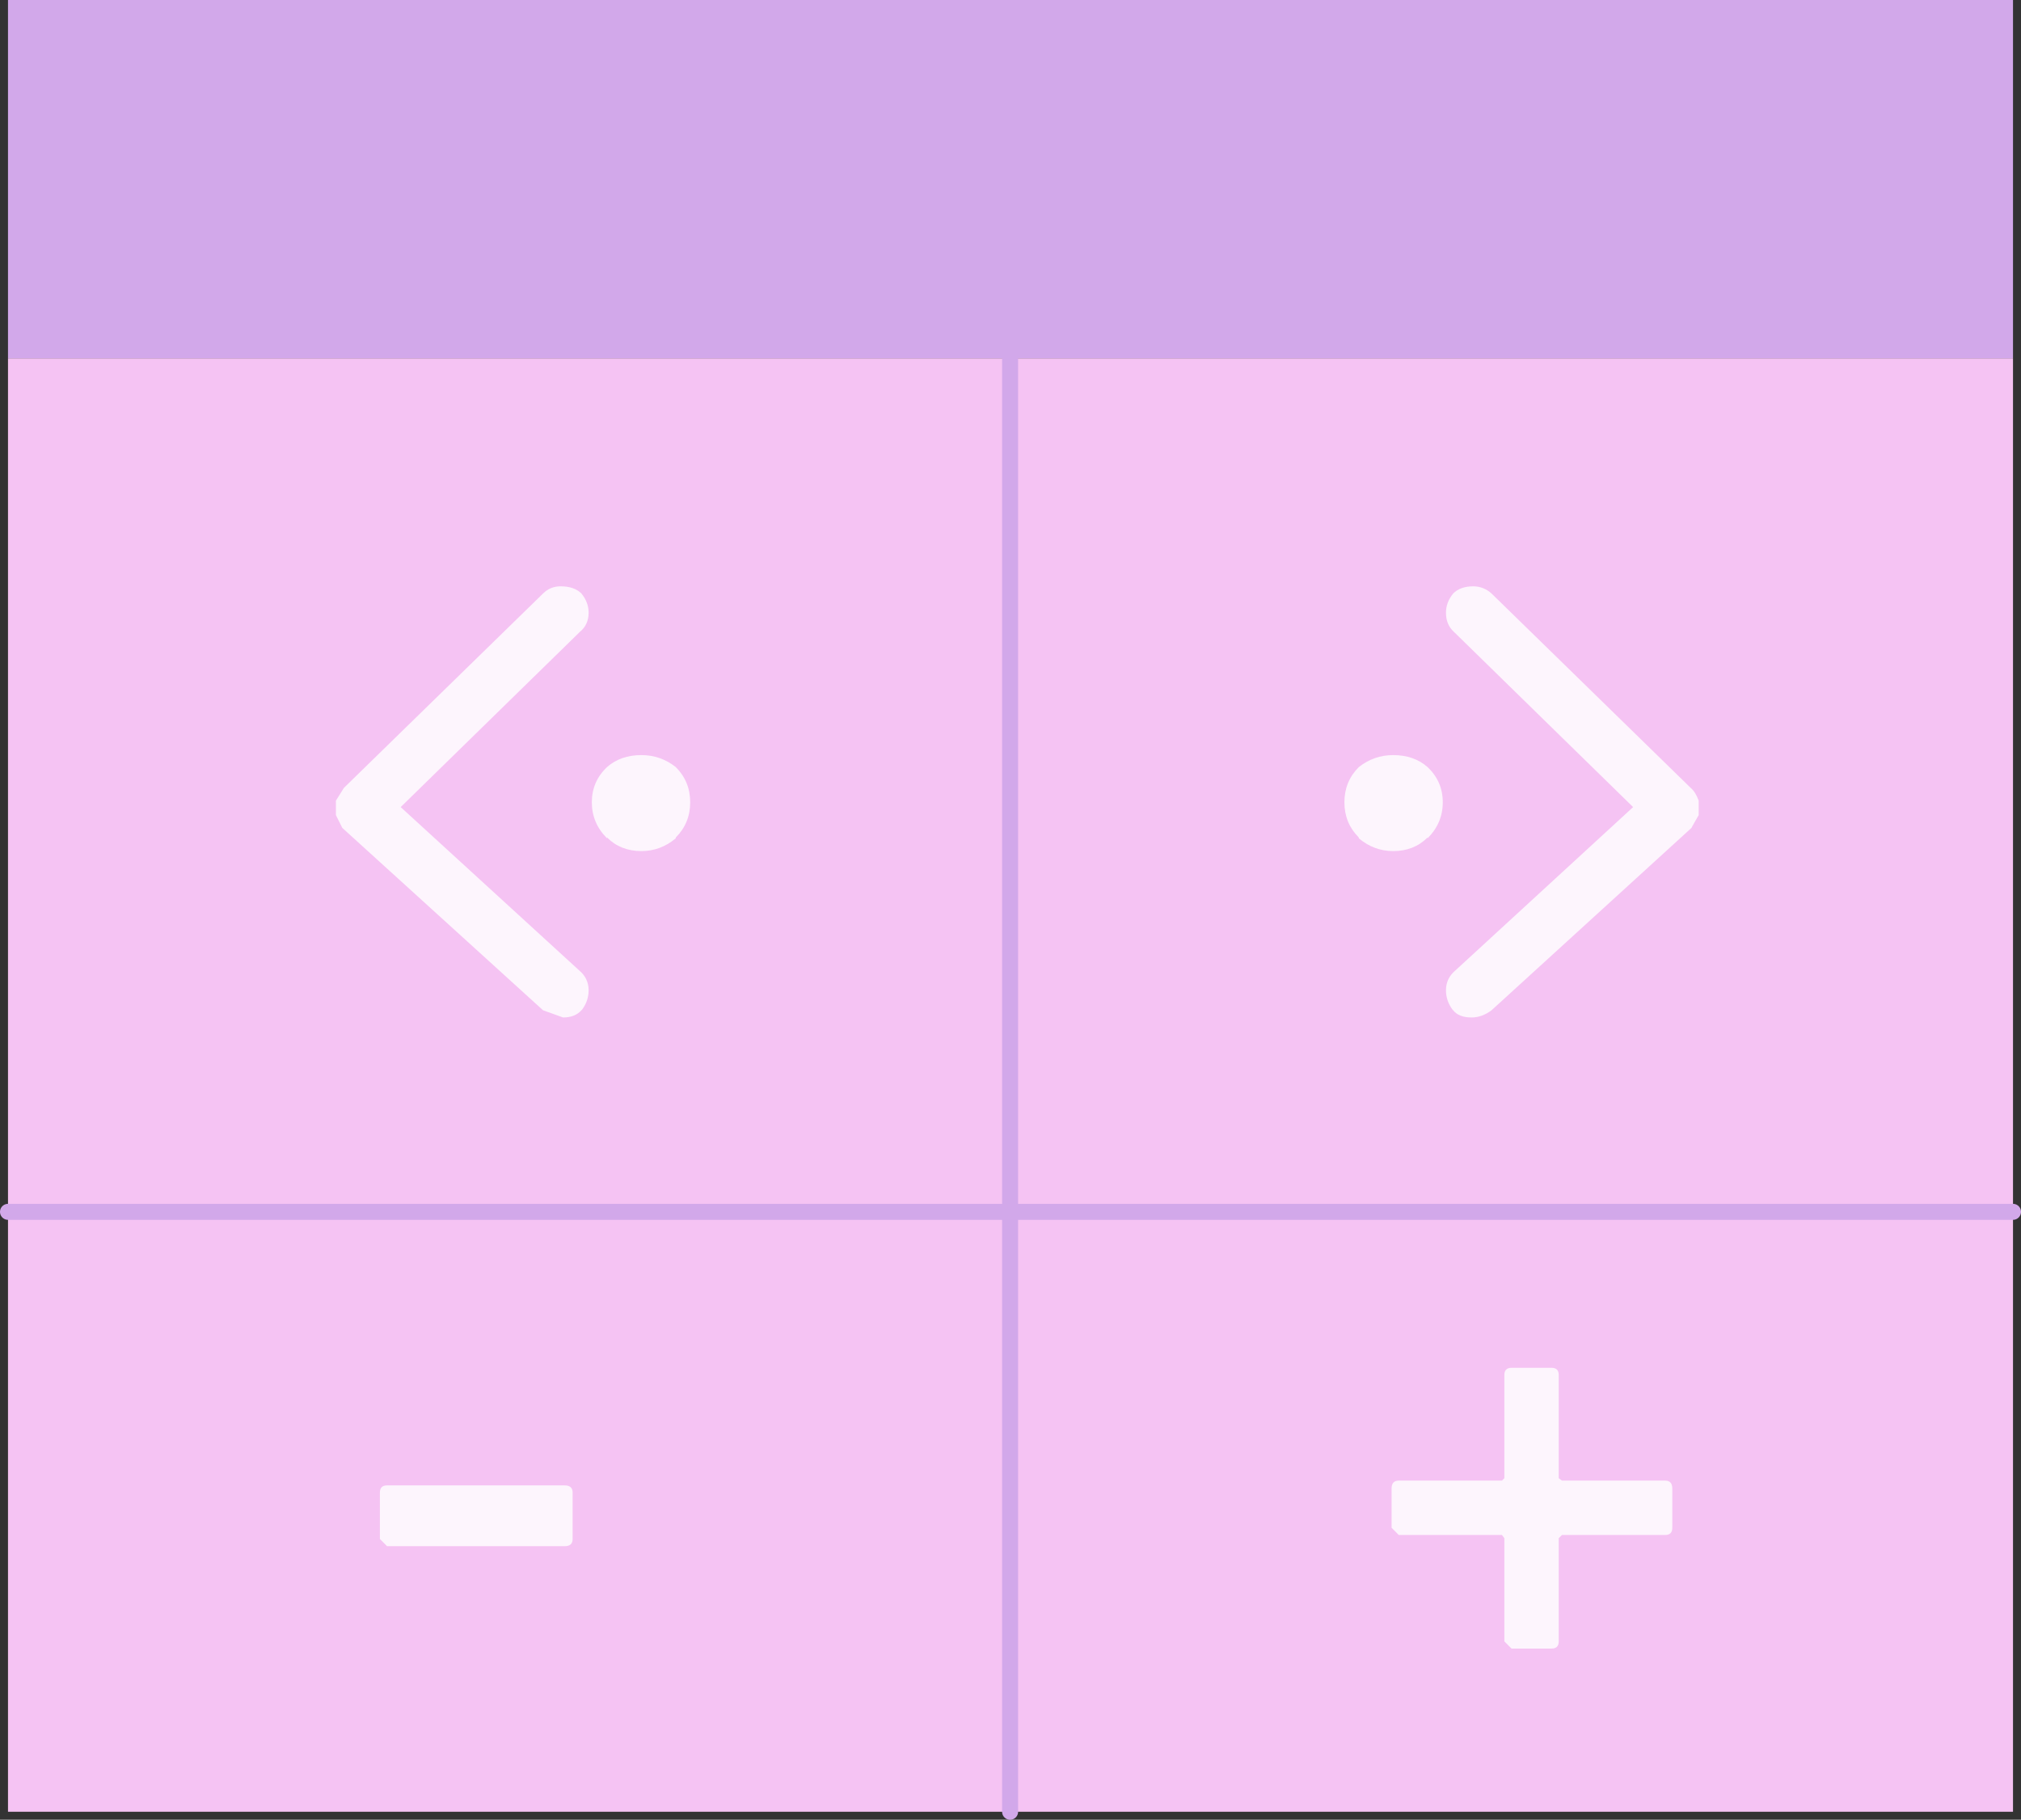 <?xml version="1.0" encoding="UTF-8" standalone="no"?>
<svg xmlns:xlink="http://www.w3.org/1999/xlink" height="113.75px" width="126.35px" xmlns="http://www.w3.org/2000/svg">
  <rect width="100%" height="100%" fill="#333333" stroke="none"/>
  <g transform="matrix(1.0, 0.0, 0.0, 1.0, 127.25, 63.35)">
    <path d="M-126.75 -40.95 L-126.75 -63.35 -1.4 -63.35 -1.4 -40.95 -64.1 -40.95 -126.75 -40.95" fill="#d2a8ea" fill-rule="evenodd" stroke="none"/>
    <path d="M-1.4 -40.95 L-1.4 12.4 -64.1 12.4 -64.1 18.15 -64.1 44.75 -64.1 49.9 -126.75 49.9 -126.75 12.4 -126.75 -40.95 -64.1 -40.95 -1.4 -40.95 M-126.75 12.4 L-64.1 12.4 -126.75 12.4 M-64.1 -40.95 L-64.1 12.4 -64.1 -40.95" fill="#f5c3f3" fill-rule="evenodd" stroke="none"/>
    <path d="M-1.4 12.4 L-1.4 49.9 -64.1 49.9 -64.1 44.75 -64.1 18.15 -64.1 12.4 -1.4 12.4" fill="#f5c3f3" fill-rule="evenodd" stroke="none"/>
    <path d="M-64.1 18.15 L-64.1 12.4 -64.1 -40.95 M-64.1 18.15 L-64.1 49.9" fill="none" stroke="#d2a8ea" stroke-linecap="round" stroke-linejoin="round" stroke-width="1.0"/>
    <path d="M-64.1 12.4 L-126.75 12.4 M-1.4 12.4 L-64.1 12.4" fill="none" stroke="#d2a8ea" stroke-linecap="round" stroke-linejoin="round" stroke-width="1.0"/>
    <path d="M-89.3 -15.4 Q-88.45 -16.15 -87.15 -16.15 -85.95 -16.15 -85.0 -15.4 -84.1 -14.5 -84.1 -13.2 -84.1 -11.9 -85.0 -11.0 L-85.0 -10.95 Q-85.95 -10.15 -87.15 -10.15 -88.45 -10.15 -89.3 -11.0 L-89.3 -10.95 Q-90.25 -11.9 -90.25 -13.2 -90.25 -14.5 -89.3 -15.4 M-105.75 -14.1 L-93.3 -26.25 Q-92.85 -26.7 -92.2 -26.7 -91.35 -26.7 -90.9 -26.25 -90.45 -25.7 -90.45 -25.05 -90.45 -24.3 -91.0 -23.85 L-102.2 -12.9 -91.05 -2.7 Q-90.45 -2.2 -90.45 -1.45 -90.45 -0.8 -90.85 -0.25 L-90.9 -0.2 Q-91.3 0.25 -92.05 0.25 L-93.3 -0.2 -105.85 -11.6 -105.9 -11.7 -106.25 -12.4 -106.25 -12.5 -106.25 -13.2 -106.25 -13.3 -105.75 -14.1" fill="#ffffff" fill-opacity="0.827" fill-rule="evenodd" stroke="none"/>
    <path d="M-38.0 -15.4 Q-37.05 -14.5 -37.05 -13.2 -37.05 -11.9 -38.0 -10.95 L-38.0 -11.0 Q-38.85 -10.15 -40.15 -10.15 -41.35 -10.15 -42.3 -10.95 L-42.3 -11.0 Q-43.2 -11.9 -43.2 -13.2 -43.2 -14.5 -42.3 -15.4 -41.35 -16.15 -40.15 -16.15 -38.85 -16.15 -38.0 -15.4 M-21.55 -14.1 Q-21.25 -13.85 -21.05 -13.3 L-21.05 -13.2 -21.05 -12.5 -21.05 -12.4 -21.45 -11.7 -21.5 -11.6 -34.0 -0.2 Q-34.6 0.25 -35.25 0.25 -36.05 0.25 -36.4 -0.2 L-36.45 -0.25 Q-36.85 -0.8 -36.85 -1.45 -36.85 -2.2 -36.25 -2.7 L-25.15 -12.9 -36.35 -23.85 Q-36.85 -24.3 -36.85 -25.05 -36.85 -25.7 -36.4 -26.25 -35.95 -26.7 -35.15 -26.7 -34.5 -26.7 -34.0 -26.25 L-21.55 -14.1" fill="#ffffff" fill-opacity="0.827" fill-rule="evenodd" stroke="none"/>
    <path d="M-23.15 29.2 Q-22.7 29.2 -22.7 29.7 L-22.7 32.15 Q-22.7 32.6 -23.15 32.6 L-29.6 32.6 -29.8 32.8 -29.8 39.25 Q-29.8 39.7 -30.25 39.7 L-32.75 39.7 -33.2 39.25 -33.2 32.8 -33.35 32.6 -39.8 32.6 -40.25 32.15 -40.25 29.7 Q-40.25 29.2 -39.8 29.2 L-33.35 29.2 -33.2 29.05 -33.2 22.6 Q-33.2 22.15 -32.75 22.15 L-30.25 22.15 Q-29.8 22.15 -29.8 22.6 L-29.8 29.05 -29.6 29.2 -23.15 29.2" fill="#ffffff" fill-opacity="0.827" fill-rule="evenodd" stroke="none"/>
    <path d="M-103.05 33.3 L-103.5 32.85 -103.5 29.95 Q-103.5 29.5 -103.05 29.5 L-91.95 29.5 Q-91.45 29.5 -91.45 29.95 L-91.45 32.85 Q-91.45 33.3 -91.95 33.3 L-103.05 33.3" fill="#ffffff" fill-opacity="0.827" fill-rule="evenodd" stroke="none"/>
  </g>
</svg>
